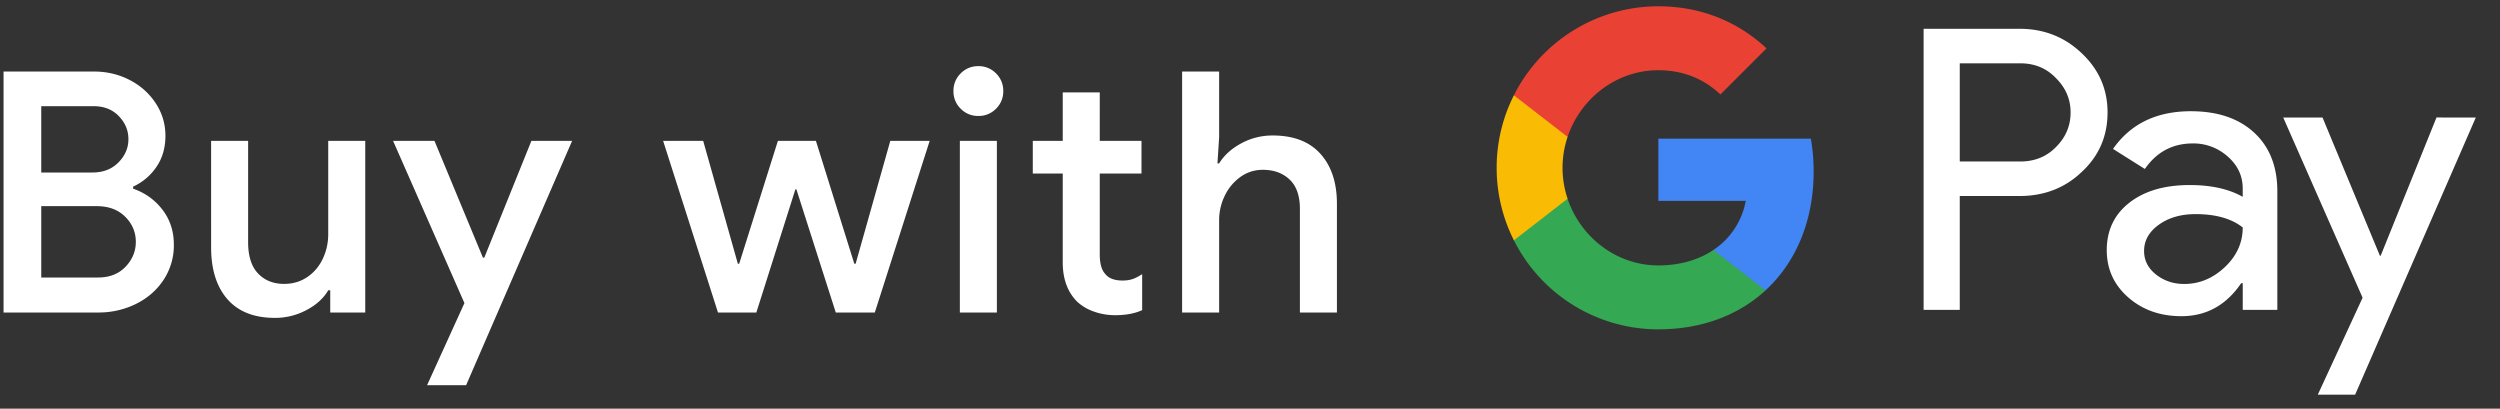 <svg width="104" height="17" xmlns="http://www.w3.org/2000/svg">
    <rect width="100%" height="100%" fill="#333333" stroke="none"/>
    <g fill="none" fill-rule="evenodd">
        <path d="M.148 2.976h3.766c.532 0 1.024.117 1.477.35.453.233.814.555 1.085.966.27.41.406.863.406 1.358 0 .495-.124.924-.371 1.288s-.572.64-.973.826v.084c.504.177.912.471 1.225.882.313.41.469.891.469 1.442a2.6 2.6 0 0 1-.427 1.47c-.285.43-.667.763-1.148 1.001A3.5 3.5 0 0 1 4.082 13H.148V2.976zm3.696 4.2c.448 0 .81-.14 1.085-.42.275-.28.413-.602.413-.966s-.133-.684-.399-.959c-.266-.275-.614-.413-1.043-.413H1.716v2.758h2.128zm.238 4.368c.476 0 .856-.15 1.141-.448.285-.299.427-.644.427-1.036 0-.401-.147-.749-.441-1.043-.294-.294-.688-.441-1.183-.441h-2.31v2.968h2.366zm5.379.903c-.453-.518-.679-1.239-.679-2.163V5.86h1.54v4.214c0 .579.138 1.013.413 1.302.275.29.637.434 1.085.434.364 0 .686-.096.966-.287.28-.191.495-.446.644-.763a2.37 2.37 0 0 0 .224-1.022V5.86h1.54V13h-1.456v-.924h-.084c-.196.336-.5.611-.91.826-.41.215-.845.322-1.302.322-.868 0-1.528-.259-1.981-.777zm9.859.161L16.352 5.86h1.722l2.016 4.858h.056l1.96-4.858H23.8l-4.41 10.164h-1.624l1.554-3.416zm8.266-6.748h1.666l1.442 5.11h.056l1.61-5.11h1.582l1.596 5.11h.056l1.442-5.11h1.638L36.392 13h-1.624L33.13 7.876h-.042L31.464 13h-1.596l-2.282-7.14zm12.379-1.337a1 1 0 0 1-.301-.735 1 1 0 0 1 .301-.735 1 1 0 0 1 .735-.301 1 1 0 0 1 .735.301 1 1 0 0 1 .301.735 1 1 0 0 1-.301.735 1 1 0 0 1-.735.301 1 1 0 0 1-.735-.301zM39.93 5.86h1.54V13h-1.54V5.86zm5.568 7.098a1.967 1.967 0 0 1-.686-.406c-.401-.401-.602-.947-.602-1.638V7.218h-1.246V5.86h1.246V3.844h1.54V5.86h1.736v1.358H45.75v3.36c0 .383.075.653.224.812.14.187.383.28.728.28.159 0 .299-.021.42-.063.121-.042.252-.11.392-.203v1.498c-.308.14-.681.21-1.12.21-.317 0-.616-.051-.896-.154zm3.678-9.982h1.54v2.73l-.07 1.092h.07c.205-.336.511-.614.917-.833.406-.22.842-.329 1.309-.329.868 0 1.53.254 1.988.763.457.509.686 1.202.686 2.079V13h-1.54V8.688c0-.541-.142-.947-.427-1.218-.285-.27-.656-.406-1.113-.406-.345 0-.656.098-.931.294a2.042 2.042 0 0 0-.651.777 2.297 2.297 0 0 0-.238 1.029V13h-1.54V2.976zm32.35-.341v4.083h2.518c.6 0 1.096-.202 1.488-.605.403-.402.605-.882.605-1.437 0-.544-.202-1.018-.605-1.422-.392-.413-.888-.62-1.488-.62h-2.518zm0 5.52v4.736h-1.504V1.198h3.99c1.013 0 1.873.337 2.582 1.012.72.675 1.08 1.497 1.08 2.466 0 .991-.36 1.819-1.08 2.482-.697.665-1.559.996-2.583.996h-2.485v.001zm7.668 2.287c0 .392.166.718.499.98.332.26.722.391 1.168.391.633 0 1.196-.234 1.692-.701.497-.469.744-1.019.744-1.65-.469-.37-1.123-.555-1.962-.555-.61 0-1.12.148-1.528.442-.409.294-.613.657-.613 1.093m1.946-5.815c1.112 0 1.989.297 2.633.89.642.594.964 1.408.964 2.442v4.932h-1.439v-1.11h-.065c-.622.914-1.45 1.372-2.486 1.372-.882 0-1.621-.262-2.215-.784-.594-.523-.891-1.176-.891-1.96 0-.828.313-1.486.94-1.976s1.463-.735 2.51-.735c.892 0 1.629.163 2.206.49v-.344c0-.522-.207-.966-.621-1.33a2.132 2.132 0 0 0-1.455-.547c-.84 0-1.504.353-1.995 1.062l-1.324-.834c.73-1.045 1.81-1.568 3.238-1.568m11.853.262l-5.02 11.53H96.42l1.864-4.034-3.302-7.496h1.635l2.387 5.749h.032l2.322-5.75z" fill="#FFF" />
        <path d="M75.448 7.134c0-.473-.04-.93-.116-1.366h-6.344v2.588h3.634a3.11 3.11 0 0 1-1.344 2.042v1.68h2.169c1.27-1.17 2.001-2.9 2.001-4.944" fill="#4285F4" />
        <path d="M68.988 13.7c1.816 0 3.344-.595 4.459-1.621l-2.169-1.681c-.603.406-1.38.643-2.29.643-1.754 0-3.244-1.182-3.776-2.774h-2.234v1.731a6.728 6.728 0 0 0 6.01 3.703" fill="#34A853" />
        <path d="M65.212 8.267a4.034 4.034 0 0 1 0-2.572V3.964h-2.234a6.678 6.678 0 0 0-.717 3.017c0 1.085.26 2.11.717 3.017l2.234-1.731z" fill="#FABB05" />
        <path d="M68.988 2.921c.992 0 1.88.34 2.58 1.008v.001l1.92-1.918c-1.165-1.084-2.685-1.75-4.5-1.75a6.728 6.728 0 0 0-6.01 3.702l2.234 1.731c.532-1.592 2.022-2.774 3.776-2.774" fill="#E94235" />
    </g>
</svg>